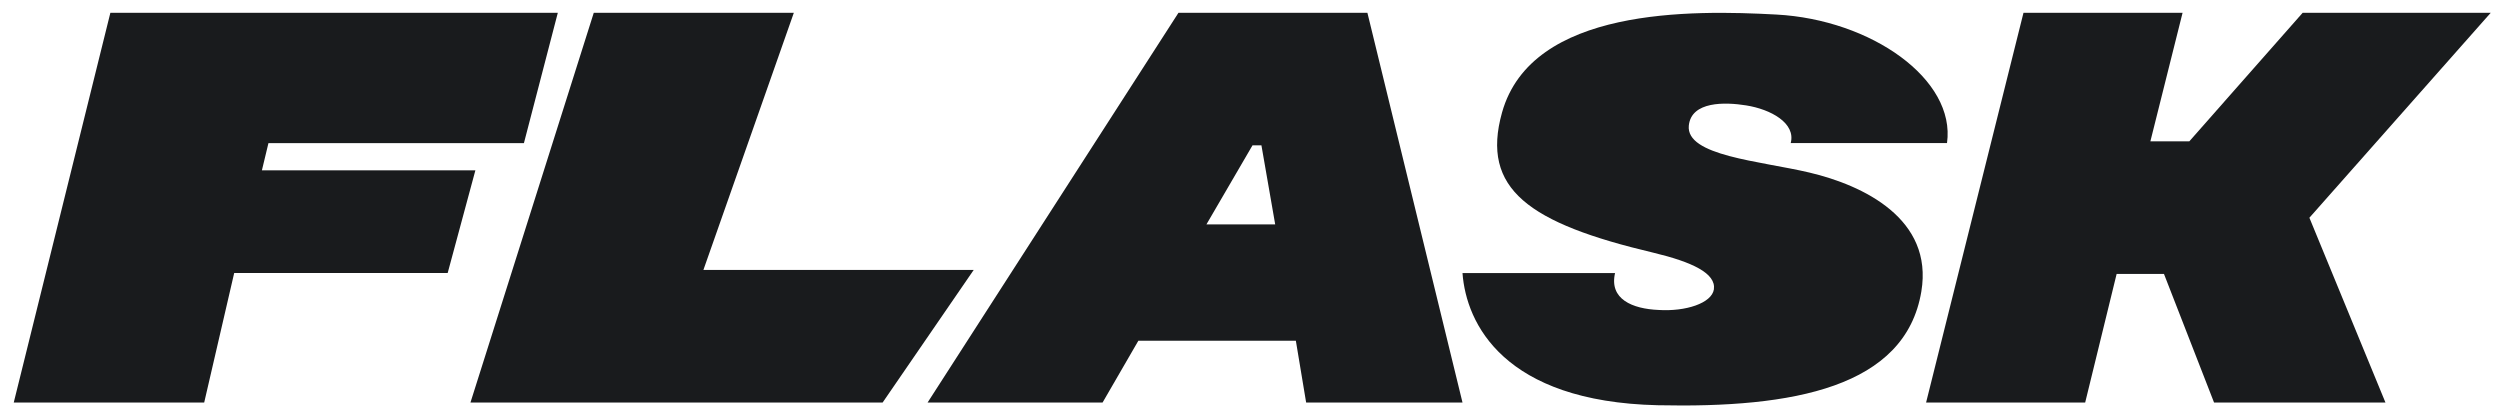 <svg width="194" height="32" viewBox="0 0 194 32" fill="none" xmlns="http://www.w3.org/2000/svg">
<g clip-path="url(#clip0_13_5)">
<path d="M20.831 11.107L20.324 13.217H36.89L34.74 21.184H18.174L15.846 31.235H1.067L8.565 0.991H43.287L40.656 11.107H20.831Z" fill="#191B1D"/>
<path d="M75.556 20.953L68.493 31.235H36.508L46.077 0.991H61.602L54.584 20.947H75.556V20.953Z" fill="#191B1D"/>
<path d="M100.558 26.44H88.337L85.561 31.235H71.982L91.45 0.991H106.11L113.49 31.235H101.356L100.558 26.44ZM98.955 17.412L97.887 11.279H97.194L93.62 17.412H98.955Z" fill="#191B1D"/>
<path d="M113.49 21.191C117.731 21.191 125.328 21.191 125.328 21.191C124.86 23.215 126.673 23.967 128.711 24.053C130.802 24.185 132.826 23.532 132.998 22.457C133.176 21.21 131.316 20.333 128.296 19.608C118.647 17.326 114.895 14.675 116.557 8.733C118.852 0.549 131.29 0.773 137.852 1.129C145.205 1.525 151.78 6.148 151.088 11.101C146.26 11.101 138.96 11.101 138.96 11.101C139.369 9.551 137.41 8.482 135.504 8.179C133.862 7.915 131.25 7.849 131.052 9.742C130.808 12.096 136.566 12.485 140.404 13.389C144.592 14.378 150.039 16.977 149.096 22.622C147.85 30.074 139.131 31.677 128.639 31.446C116.695 31.169 113.774 25.108 113.49 21.191Z" fill="#191B1D"/>
<path d="M179.209 16.897L185.111 31.235H171.81L167.924 21.257H164.251L161.81 31.235H149.465L157.023 0.991H169.368L166.869 10.969H169.89L178.688 0.991H193.282L179.209 16.897Z" fill="#191B1D"/>
</g>
<defs>
<clipPath id="clip0_13_5">
<rect width="193.524" height="32" fill="white"/>
</clipPath>
</defs>
</svg>
